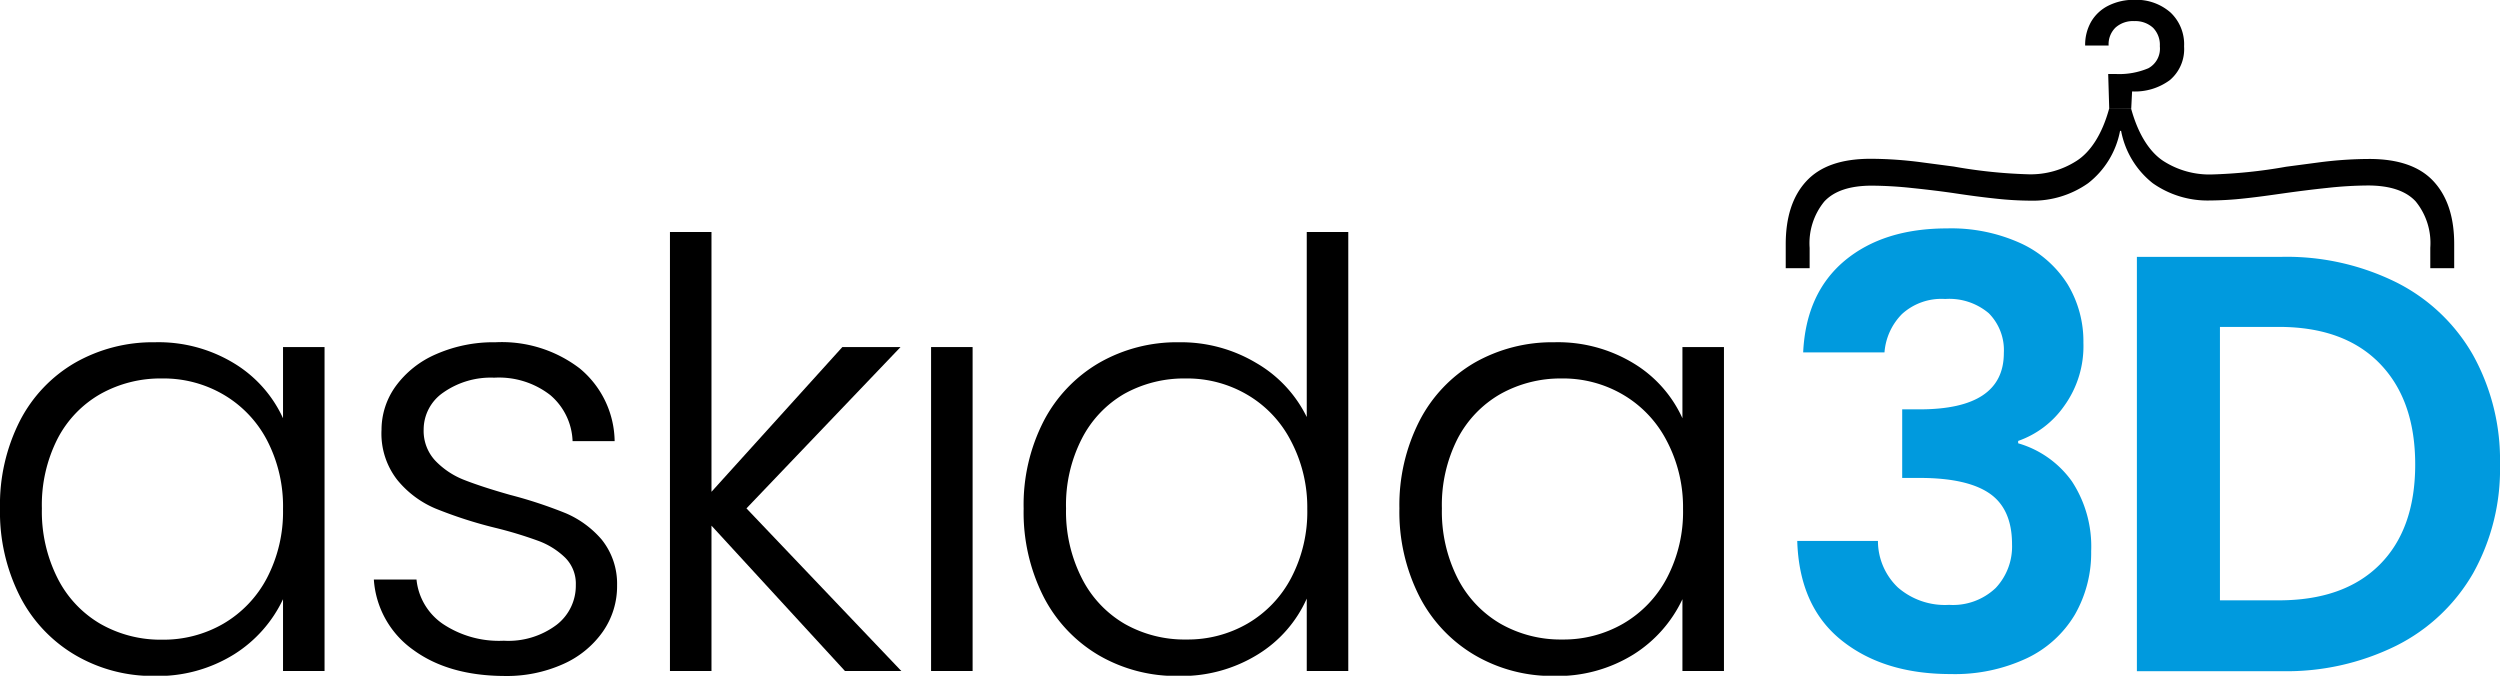 <svg xmlns="http://www.w3.org/2000/svg" viewBox="0 0 286.55 77.45"><defs><style>.cls-1{fill:#009ade;}</style></defs><g id="Layer_2" data-name="Layer 2"><g id="Layer_1-2" data-name="Layer 1"><path d="M2.28,48.24A16.31,16.31,0,0,1,8.6,41.58a18,18,0,0,1,9.15-2.35,16.67,16.67,0,0,1,9.14,2.45,14.31,14.31,0,0,1,5.55,6.26V39.78H37.2V76.91H32.44V68.68A15,15,0,0,1,26.83,75a16.55,16.55,0,0,1-9.15,2.48A17.54,17.54,0,0,1,8.6,75.07a16.5,16.5,0,0,1-6.32-6.73A21.39,21.39,0,0,1,0,58.27,21.2,21.2,0,0,1,2.28,48.24ZM30.6,50.45a13.07,13.07,0,0,0-5-5.23,13.58,13.58,0,0,0-7-1.84,14.08,14.08,0,0,0-7.07,1.77,12.52,12.52,0,0,0-4.93,5.13,16.74,16.74,0,0,0-1.8,8,16.94,16.94,0,0,0,1.8,8,12.62,12.62,0,0,0,4.93,5.24,13.9,13.9,0,0,0,7.07,1.8,13.67,13.67,0,0,0,7-1.83,13.09,13.09,0,0,0,5-5.24,16.42,16.42,0,0,0,1.84-7.89A16.42,16.42,0,0,0,30.6,50.45Z"/><path d="M47.37,74.49a10.75,10.75,0,0,1-4.52-8.06h4.89a7,7,0,0,0,3,5.07,11.57,11.57,0,0,0,7,1.94,9.2,9.2,0,0,0,6.08-1.84A5.66,5.66,0,0,0,66,67.05a4.21,4.21,0,0,0-1.22-3.13A8.76,8.76,0,0,0,61.72,62a46.84,46.84,0,0,0-5.07-1.53,49.59,49.59,0,0,1-6.73-2.18A11.34,11.34,0,0,1,45.53,55a8.62,8.62,0,0,1-1.8-5.74,8.53,8.53,0,0,1,1.63-5A11.19,11.19,0,0,1,50,40.59a16.35,16.35,0,0,1,6.8-1.36,14.69,14.69,0,0,1,9.65,3,11,11,0,0,1,4,8.33H65.63a7.26,7.26,0,0,0-2.55-5.27,9.58,9.58,0,0,0-6.43-2A9.47,9.47,0,0,0,50.8,45a5.14,5.14,0,0,0-2.24,4.22,5,5,0,0,0,1.32,3.57A9.19,9.19,0,0,0,53.18,55c1.32.52,3.08,1.1,5.31,1.73a51.2,51.2,0,0,1,6.39,2.11,11.25,11.25,0,0,1,4.08,3,8.07,8.07,0,0,1,1.77,5.24,9.09,9.09,0,0,1-1.64,5.33,11,11,0,0,1-4.55,3.71,15.77,15.77,0,0,1-6.73,1.36Q51.41,77.45,47.37,74.49Z"/><path d="M96.85,76.91,81.55,60.25V76.91H76.79V26.59h4.76V56.37l15-16.59h6.67L85.56,58.27l17.75,18.64Z"/><path d="M111.48,39.78V76.91h-4.76V39.78Z"/><path d="M119.64,48.24A16.54,16.54,0,0,1,126,41.58a17.9,17.9,0,0,1,9.14-2.35A16.82,16.82,0,0,1,144,41.61a14.55,14.55,0,0,1,5.78,6.19V26.59h4.76V76.91h-4.76v-8.3A14.35,14.35,0,0,1,144.19,75a16.61,16.61,0,0,1-9.12,2.48,17.63,17.63,0,0,1-9.14-2.38,16.52,16.52,0,0,1-6.33-6.73,21.39,21.39,0,0,1-2.27-10.07A21,21,0,0,1,119.64,48.24Zm28.28,2.21a13,13,0,0,0-5-5.23,13.58,13.58,0,0,0-7-1.84,14.08,14.08,0,0,0-7.07,1.77A12.52,12.52,0,0,0,124,50.28a16.62,16.62,0,0,0-1.81,8,16.82,16.82,0,0,0,1.81,8,12.62,12.62,0,0,0,4.93,5.24A13.9,13.9,0,0,0,136,73.3a13.67,13.67,0,0,0,7-1.83,13.07,13.07,0,0,0,5-5.24,16.3,16.3,0,0,0,1.84-7.89A16.3,16.3,0,0,0,147.92,50.45Z"/><path d="M162.7,48.24A16.38,16.38,0,0,1,169,41.58a18,18,0,0,1,9.15-2.35,16.7,16.7,0,0,1,9.15,2.45,14.22,14.22,0,0,1,5.54,6.26V39.78h4.76V76.91h-4.76V68.68A15,15,0,0,1,187.25,75a16.52,16.52,0,0,1-9.15,2.48A17.56,17.56,0,0,1,169,75.07a16.56,16.56,0,0,1-6.32-6.73,21.39,21.39,0,0,1-2.28-10.07A21.2,21.2,0,0,1,162.7,48.24ZM191,50.45a13.07,13.07,0,0,0-5-5.23,13.55,13.55,0,0,0-7-1.84A14.11,14.11,0,0,0,172,45.15a12.58,12.58,0,0,0-4.93,5.13,16.74,16.74,0,0,0-1.8,8,16.94,16.94,0,0,0,1.8,8A12.69,12.69,0,0,0,172,71.5a13.92,13.92,0,0,0,7.07,1.8,13.64,13.64,0,0,0,7-1.83,13.09,13.09,0,0,0,5-5.24,16.3,16.3,0,0,0,1.84-7.89A16.3,16.3,0,0,0,191,50.45Z"/><path class="cls-1" d="M211.44,29.88q4.45-3.7,11.73-3.7a19.2,19.2,0,0,1,8.5,1.73A12.5,12.5,0,0,1,237,32.6a12.66,12.66,0,0,1,1.8,6.7,11.7,11.7,0,0,1-2.21,7.24,10.77,10.77,0,0,1-5.27,4v.27a11.48,11.48,0,0,1,6.16,4.36,13.6,13.6,0,0,1,2.21,8,14.22,14.22,0,0,1-1.87,7.28,12.76,12.76,0,0,1-5.51,5,19.41,19.41,0,0,1-8.74,1.81q-7.68,0-12.51-3.88T206,62h9.25a7.37,7.37,0,0,0,2.28,5.33,8.22,8.22,0,0,0,5.88,2,7.1,7.1,0,0,0,5.34-1.94,6.93,6.93,0,0,0,1.87-5c0-2.72-.87-4.66-2.59-5.84s-4.4-1.77-8-1.77h-2V46.92h2q9.65,0,9.65-6.46a6,6,0,0,0-1.73-4.56,7,7,0,0,0-5-1.63A6.7,6.7,0,0,0,218,36a7,7,0,0,0-2,4.39h-9.32Q207,33.6,211.44,29.88Z"/><path class="cls-1" d="M274.68,32.37a20.89,20.89,0,0,1,8.78,8.33,24.81,24.81,0,0,1,3.09,12.54,24.48,24.48,0,0,1-3.09,12.48A21,21,0,0,1,274.68,74a28.31,28.31,0,0,1-13.15,2.93h-16.6V29.44h16.6A28.31,28.31,0,0,1,274.68,32.37Zm-1.93,32.36q4.08-4.08,4.08-11.49t-4.08-11.59q-4.08-4.18-11.56-4.18h-6.74V68.81h6.74Q268.66,68.81,272.75,64.73Z"/><path d="M244.28,12.49c.83,3,2.17,5,3.74,6A9.76,9.76,0,0,0,253.4,20a57.7,57.7,0,0,0,8.64-.89l3.63-.48a45.41,45.41,0,0,1,5.9-.41q5,0,7.37,2.57T281.3,28v2.74h-2.74V28.39a7.55,7.55,0,0,0-1.68-5.31q-1.68-1.81-5.45-1.82a45.24,45.24,0,0,0-4.69.28c-1.72.18-3.37.39-5,.62s-2.95.42-4.46.58a38.21,38.21,0,0,1-4,.24A10.9,10.9,0,0,1,246.75,21a10,10,0,0,1-3.63-6H243a9.92,9.92,0,0,1-3.66,6A11,11,0,0,1,232.7,23a38.05,38.05,0,0,1-4-.24c-1.51-.16-3-.36-4.46-.58s-3.25-.44-5-.62a45.4,45.4,0,0,0-4.69-.28c-2.52,0-4.33.61-5.45,1.82a7.55,7.55,0,0,0-1.68,5.31v2.33h-2.74V28c0-3.11.78-5.52,2.36-7.23s4-2.57,7.37-2.57a45.26,45.26,0,0,1,5.89.41l3.64.48a57.6,57.6,0,0,0,8.63.89A9.74,9.74,0,0,0,238,18.45c1.58-1,2.93-3,3.75-6Z"/><path d="M248.77,1.42a5,5,0,0,1,1.57,3.9,4.65,4.65,0,0,1-1.63,3.86,6.73,6.73,0,0,1-4.33,1.3l-.1,2h-2.52l-.12-4h.84a8.58,8.58,0,0,0,3.77-.66,2.56,2.56,0,0,0,1.31-2.52,2.79,2.79,0,0,0-.77-2.11,3,3,0,0,0-2.15-.77,3,3,0,0,0-2.16.74,2.67,2.67,0,0,0-.79,2.06H239a5.33,5.33,0,0,1,.68-2.72,4.72,4.72,0,0,1,2-1.86,6.49,6.49,0,0,1,3-.66A5.93,5.93,0,0,1,248.77,1.42Z"/></g></g></svg>